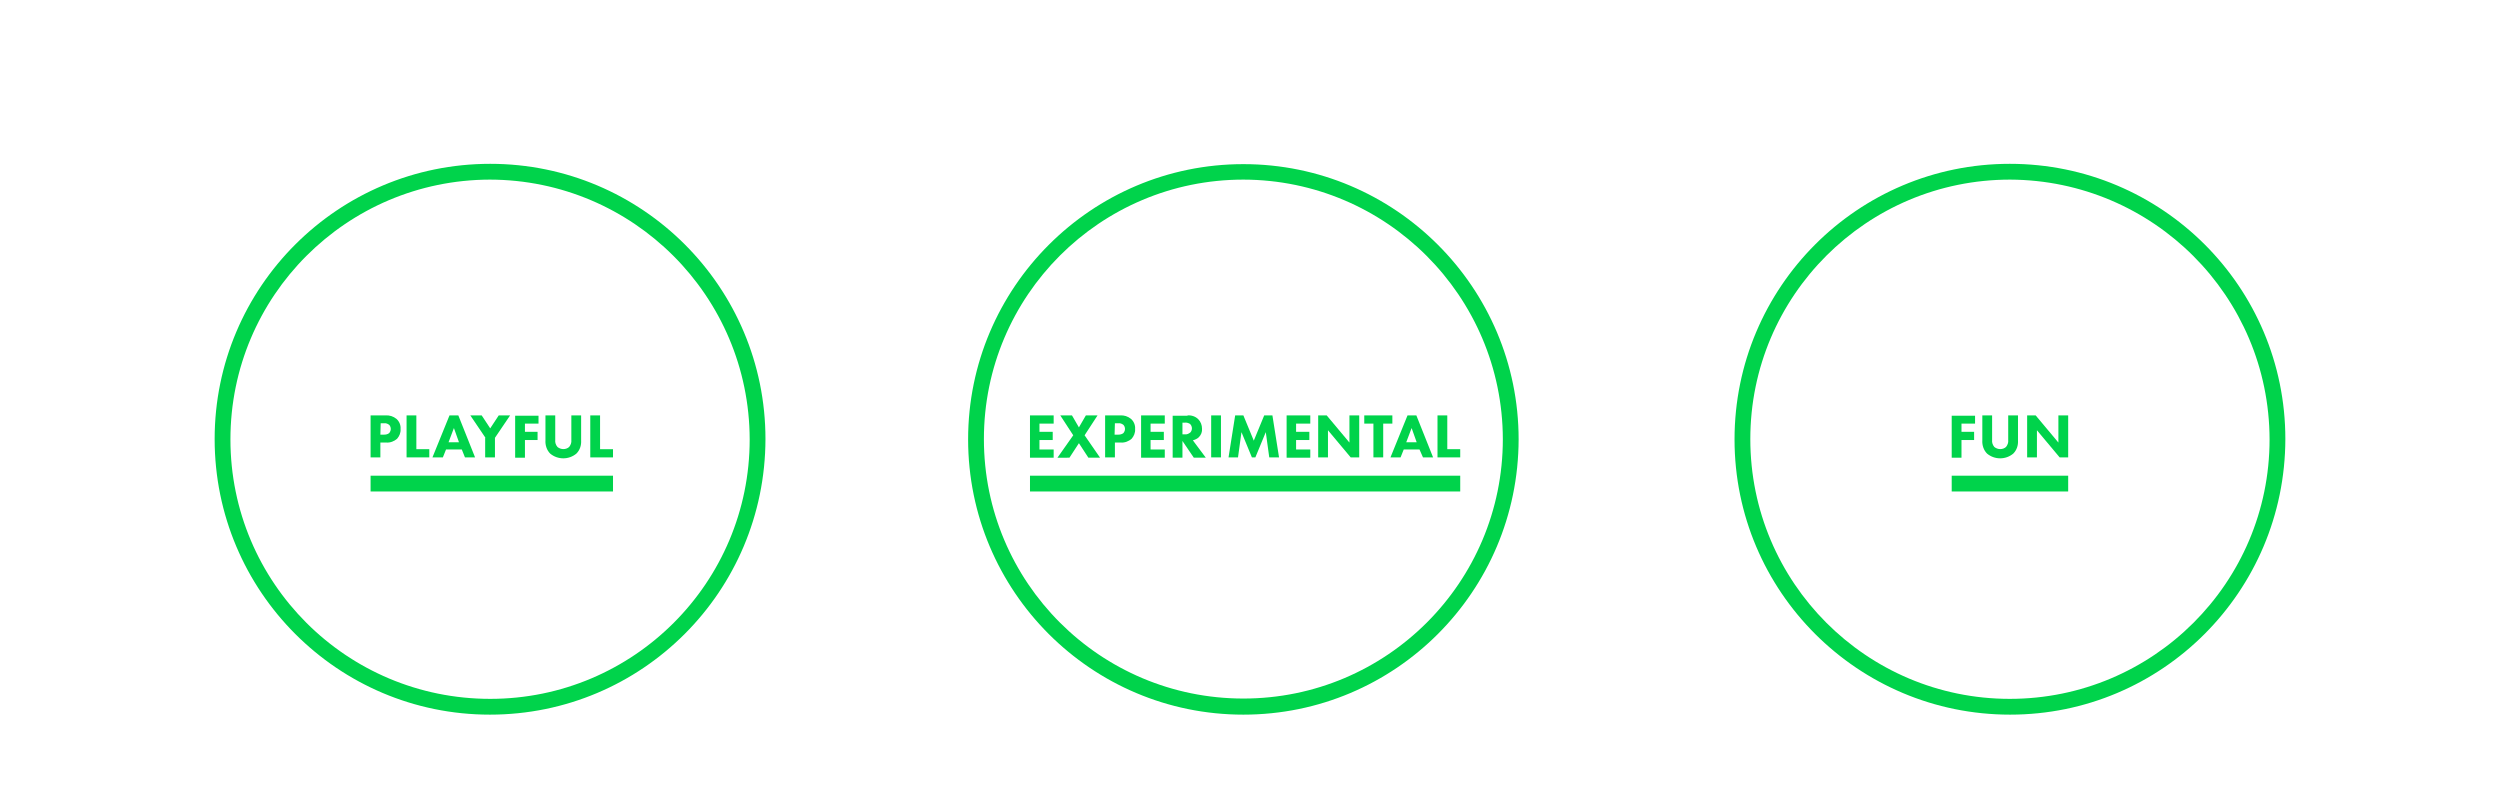 <?xml version="1.0" encoding="utf-8"?>
<!-- Generator: Adobe Illustrator 23.0.3, SVG Export Plug-In . SVG Version: 6.00 Build 0)  -->
<svg version="1.1" id="Layer_1" xmlns="http://www.w3.org/2000/svg" xmlns:xlink="http://www.w3.org/1999/xlink" x="0px" y="0px"
	 viewBox="0 0 792 252" style="enable-background:new 0 0 792 252;" xml:space="preserve">
<style type="text/css">
	.st0{fill:none;}
	.st1{fill:#00D34B;}
</style>
<title>Asset 3</title>
<g>
	<g id="Layer_1-2">
		<rect class="st0" width="792" height="252"/>
		<path class="st1" d="M155.2,226.4c-48.2,0-87.2-39.1-87.2-87.3c0-48.2,39.1-87.2,87.3-87.2c48.2,0,87.2,39.1,87.2,87.2
			C242.4,187.4,203.4,226.4,155.2,226.4z M155.2,56.9C109.8,57,73,93.8,73,139.2c0,45.4,36.8,82.2,82.3,82.2
			c45.4,0,82.2-36.8,82.2-82.2C237.4,93.8,200.6,57,155.2,56.9L155.2,56.9z"/>
		<path class="st1" d="M393.9,226.4c-48.2,0-87.2-39.1-87.2-87.2s39.1-87.2,87.2-87.2s87.2,39.1,87.2,87.2
			C481,187.4,442,226.4,393.9,226.4z M393.9,56.9c-45.4,0-82.2,36.8-82.2,82.2s36.8,82.2,82.2,82.2s82.2-36.8,82.2-82.2
			C476,93.8,439.2,57,393.9,56.9L393.9,56.9z"/>
		<path class="st1" d="M636.8,226.4c-48.2,0-87.3-39-87.3-87.2s39-87.3,87.2-87.3c48.2,0,87.3,39,87.3,87.2c0,0,0,0,0,0
			C723.9,187.4,684.9,226.4,636.8,226.4z M636.8,56.9c-45.4,0-82.3,36.8-82.3,82.2s36.8,82.3,82.2,82.3c45.4,0,82.3-36.8,82.3-82.2
			c0,0,0,0,0,0C718.9,93.8,682.1,57.1,636.8,56.9L636.8,56.9z"/>
		<path class="st1" d="M122.1,131.6c1.3-0.1,2.5,0.3,3.5,1.1c0.9,0.8,1.4,2,1.3,3.2c0.1,1.2-0.4,2.3-1.1,3.1
			c-0.9,0.8-2.2,1.3-3.4,1.2h-1.9v4.7h-3.1v-13.3H122.1z M120.5,137.7h1.1c0.6,0,1.2-0.1,1.7-0.5c0.3-0.4,0.5-0.8,0.5-1.3
			c0-0.5-0.2-1-0.5-1.3c-0.5-0.4-1.1-0.6-1.7-0.5h-1L120.5,137.7z"/>
		<path class="st1" d="M131.9,131.6v10.7h4.1v2.6h-7.2v-13.3H131.9z"/>
		<path class="st1" d="M146.3,142.4h-5l-1,2.5H137l5.4-13.3h2.8l5.3,13.3h-3.2L146.3,142.4z M145.4,140.1l-1.6-4.5l-1.7,4.5H145.4z"
			/>
		<path class="st1" d="M153.8,138.7l-4.8-7.1h3.6l2.7,4.1l2.7-4.1h3.6l-4.8,7.1v6.2h-3.1V138.7z"/>
		<path class="st1" d="M170.6,134.2h-4.3v2.6h4v2.6h-4v5.6h-3.1v-13.3h7.4V134.2z"/>
		<path class="st1" d="M184.1,139.5c0.1,1.6-0.4,3.1-1.5,4.2c-2.4,2-5.9,2-8.3,0c-1.1-1.1-1.6-2.7-1.5-4.2v-7.9h3.1v7.8
			c-0.1,0.8,0.2,1.6,0.7,2.2c1.1,0.9,2.7,0.9,3.7,0c0.5-0.6,0.8-1.4,0.7-2.2v-7.8h3.1V139.5z"/>
		<path class="st1" d="M190.1,131.6v10.7h4.1v2.6H187v-13.3H190.1z"/>
		<path class="st1" d="M333.8,134.2h-4.5v2.6h4.2v2.6h-4.2v3h4.5v2.6h-7.5v-13.4h7.5V134.2z"/>
		<path class="st1" d="M340,137.9l-4.1-6.3h3.7l2.2,3.8l2.2-3.8h3.7l-4.1,6.3l4.9,7.1h-3.7l-3-4.6l-3,4.6H335L340,137.9z"/>
		<path class="st1" d="M354.8,131.6c1.3-0.1,2.5,0.3,3.5,1.1c0.9,0.8,1.4,2,1.3,3.2c0.1,1.2-0.4,2.3-1.1,3.1
			c-0.9,0.8-2.2,1.3-3.4,1.2h-1.9v4.7h-3.1v-13.3H354.8z M353.1,137.7h1.1c0.6,0,1.2-0.1,1.7-0.5c0.3-0.4,0.5-0.8,0.5-1.3
			c0-0.5-0.2-1-0.5-1.3c-0.5-0.4-1.1-0.6-1.7-0.5h-1L353.1,137.7z"/>
		<path class="st1" d="M369,134.2h-4.5v2.6h4.2v2.6h-4.2v3h4.5v2.6h-7.5v-13.4h7.5V134.2z"/>
		<path class="st1" d="M376.2,131.6c1.2-0.1,2.5,0.3,3.4,1.2c0.8,0.8,1.2,1.9,1.2,3c0.1,1-0.3,2-1,2.7c-0.5,0.5-1.2,0.8-1.9,1
			l4.1,5.5h-3.8l-3.6-5.3v5.3h-3.1v-13.3H376.2z M374.6,137.6h0.7c0.7,0.1,1.3-0.2,1.8-0.6c0.3-0.3,0.5-0.8,0.5-1.3
			c0-0.5-0.2-1-0.6-1.4c-0.5-0.3-1.1-0.5-1.7-0.4h-0.7V137.6z"/>
		<path class="st1" d="M386.8,131.6v13.3h-3.1v-13.3H386.8z"/>
		<path class="st1" d="M389.2,144.9l2.1-13.3h2.6l3.3,8l3.3-8h2.6l2.1,13.3h-3.1l-1.1-8l-3.3,8h-1.1l-3.3-8l-1.1,8H389.2z"/>
		<path class="st1" d="M415.1,134.2h-4.5v2.6h4.2v2.6h-4.2v3h4.5v2.6h-7.5v-13.4h7.5V134.2z"/>
		<path class="st1" d="M417.6,144.9v-13.3h2.7l7.2,8.6v-8.6h3.1v13.3h-2.7l-7.2-8.6v8.6H417.6z"/>
		<path class="st1" d="M438.2,134.2v10.7h-3.1v-10.7h-2.9v-2.6h8.9v2.6H438.2z"/>
		<path class="st1" d="M449.7,142.4h-5l-1,2.5h-3.2l5.4-13.3h2.8l5.3,13.3h-3.2L449.7,142.4z M448.8,140.1l-1.6-4.5l-1.7,4.5H448.8z
			"/>
		<path class="st1" d="M458.5,131.6v10.7h4.1v2.6h-7.2v-13.3H458.5z"/>
		<path class="st1" d="M625.7,134.2h-4.3v2.6h4v2.6h-4v5.6h-3.1v-13.3h7.4V134.2z"/>
		<path class="st1" d="M639.3,139.5c0.1,1.6-0.4,3.1-1.5,4.2c-2.4,2-5.9,2-8.3,0c-1.1-1.1-1.6-2.7-1.5-4.2v-7.9h3.1v7.8
			c-0.1,0.8,0.2,1.6,0.7,2.2c1.1,0.9,2.7,0.9,3.7,0c0.5-0.6,0.8-1.4,0.7-2.2v-7.8h3.1L639.3,139.5z"/>
		<path class="st1" d="M642.2,144.9v-13.3h2.7l7.2,8.6v-8.6h3.1v13.3h-2.7l-7.2-8.6v8.6H642.2z"/>
	</g>
</g>
<rect x="117.4" y="150.7" class="st1" width="76.8" height="5"/>
<rect x="326.3" y="150.7" class="st1" width="136.3" height="5"/>
<rect x="618.3" y="150.7" class="st1" width="36.9" height="5"/>
</svg>
